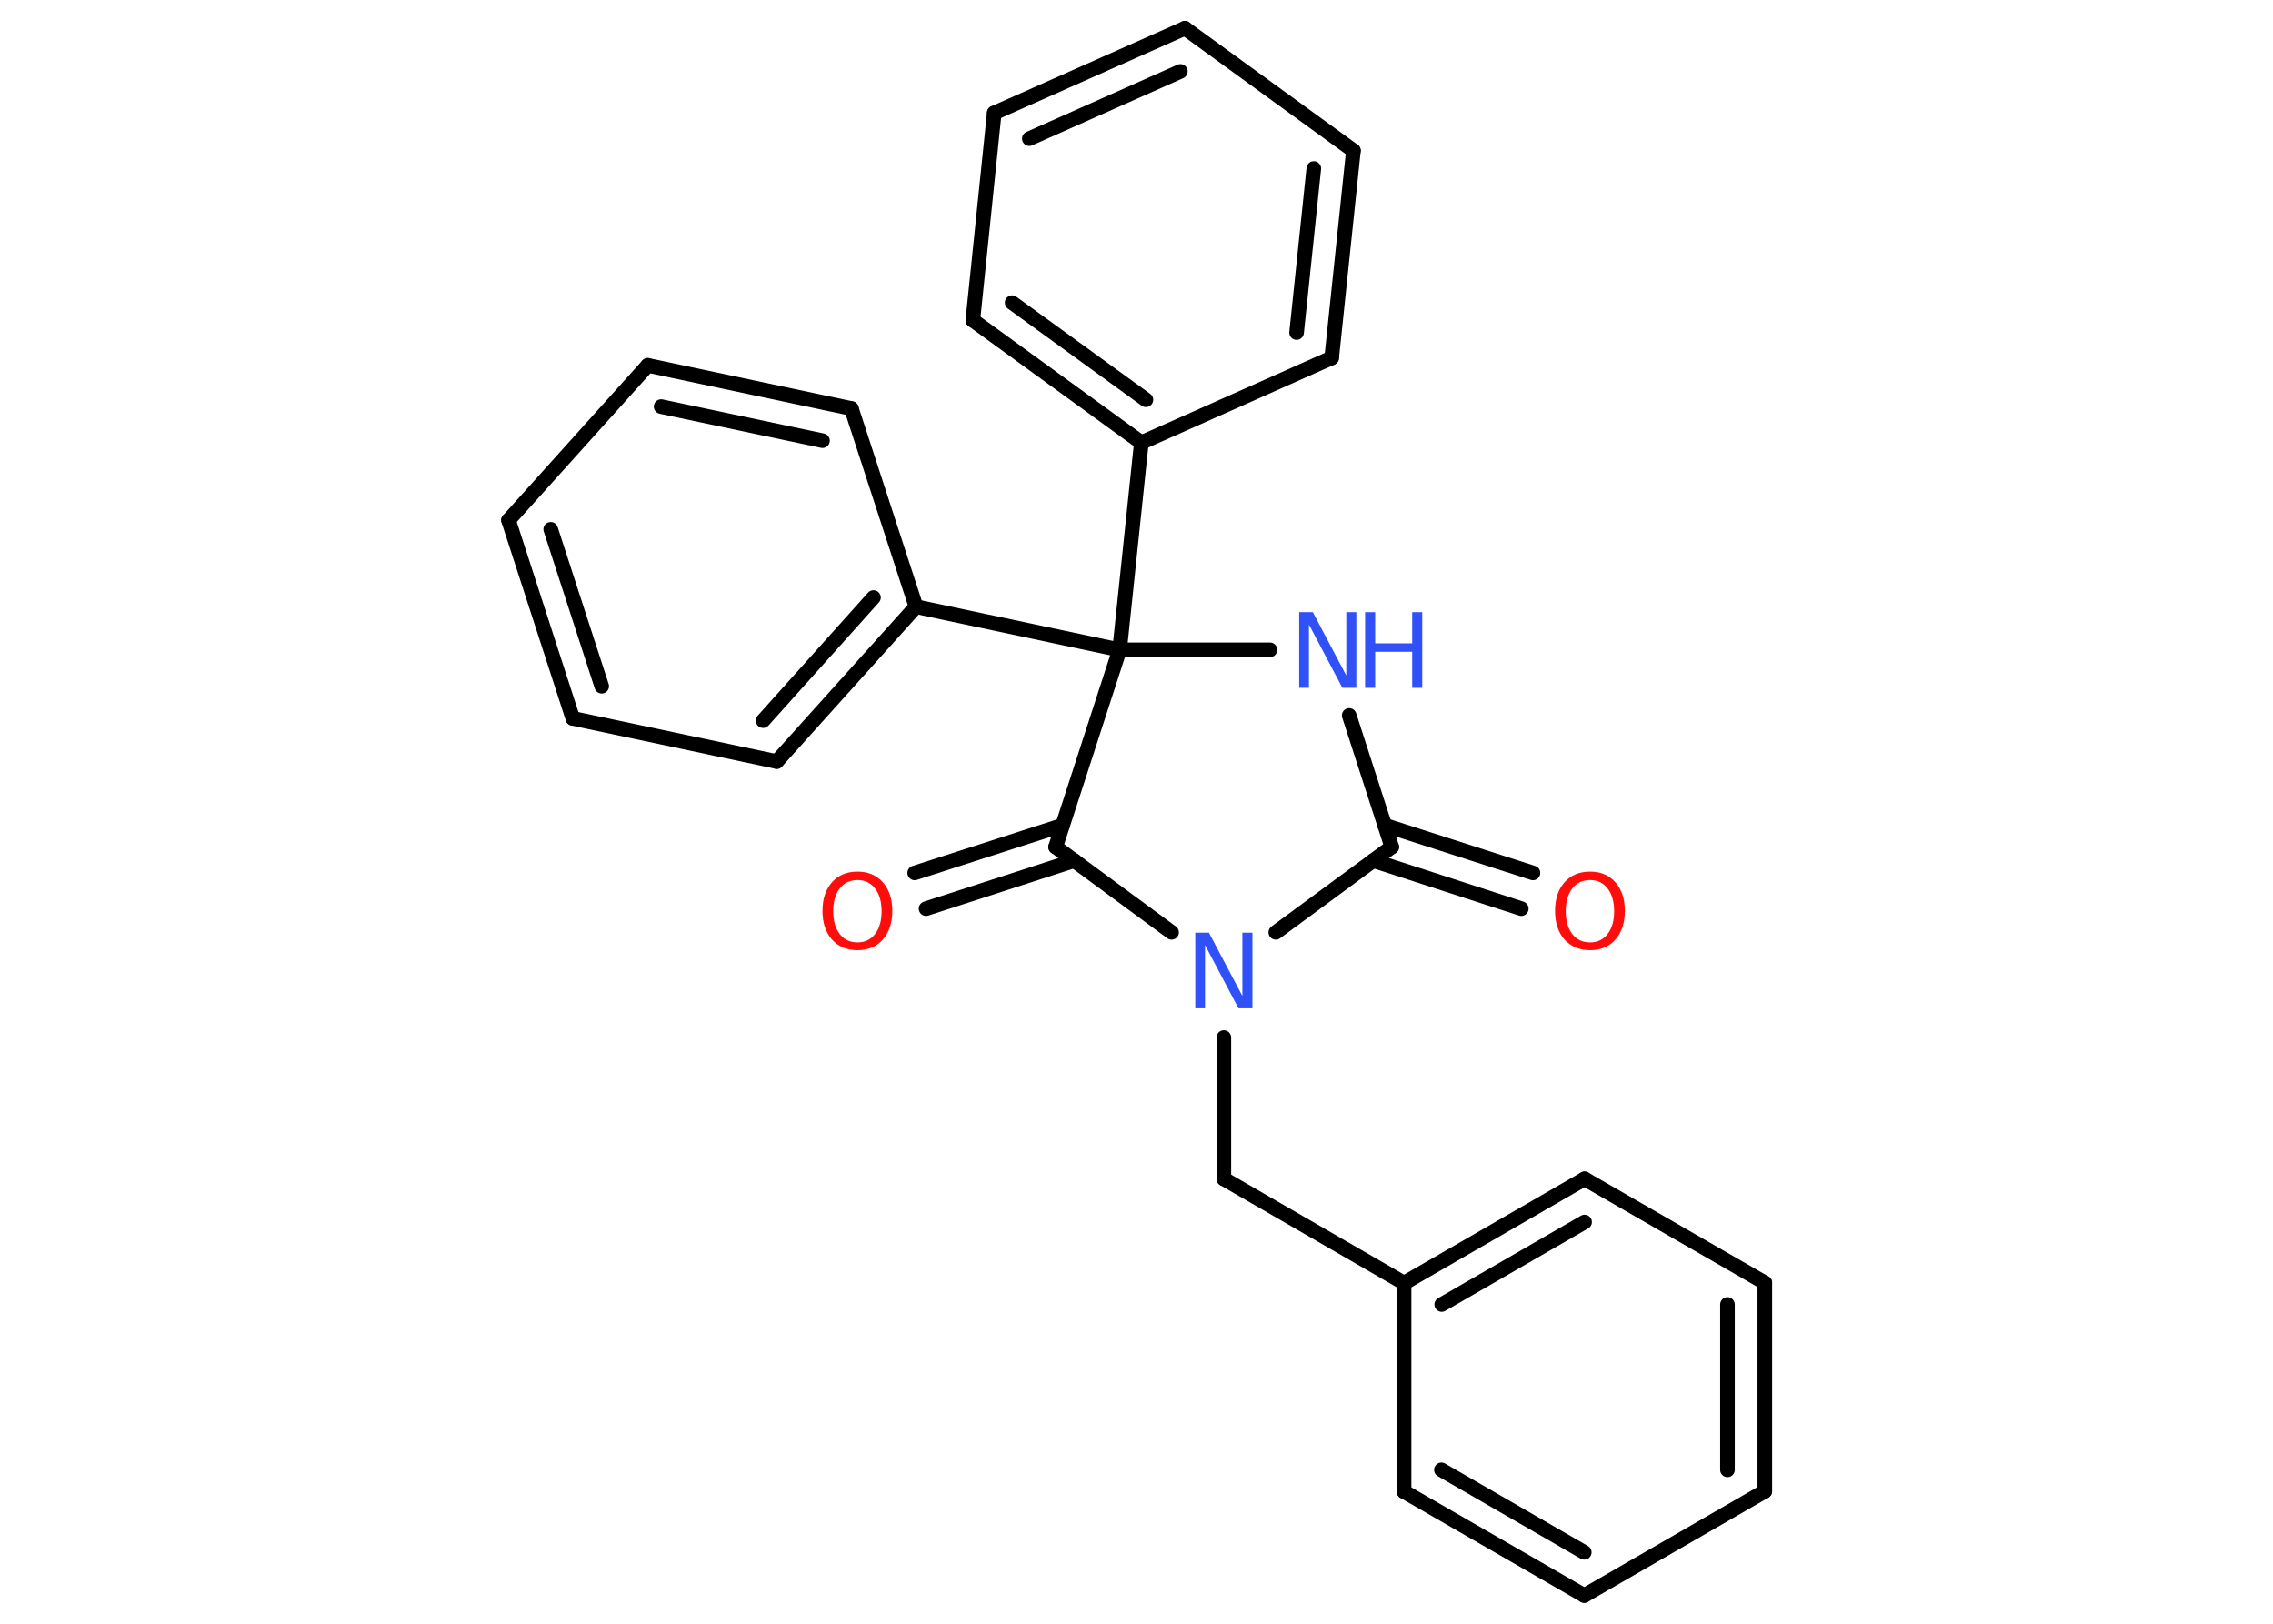 <?xml version='1.0' encoding='UTF-8'?>
<!DOCTYPE svg PUBLIC "-//W3C//DTD SVG 1.1//EN" "http://www.w3.org/Graphics/SVG/1.1/DTD/svg11.dtd">
<svg version='1.2' xmlns='http://www.w3.org/2000/svg' xmlns:xlink='http://www.w3.org/1999/xlink' width='70.0mm' height='50.0mm' viewBox='0 0 70.0 50.0'>
  <desc>Generated by the Chemistry Development Kit (http://github.com/cdk)</desc>
  <g stroke-linecap='round' stroke-linejoin='round' stroke='#000000' stroke-width='.45' fill='#3050F8'>
    <rect x='.0' y='.0' width='70.0' height='50.0' fill='#FFFFFF' stroke='none'/>
    <g id='mol1' class='mol'>
      <g id='mol1bnd1' class='bond'>
        <line x1='46.85' y1='27.98' x2='42.29' y2='26.5'/>
        <line x1='47.21' y1='26.88' x2='42.64' y2='25.41'/>
      </g>
      <line id='mol1bnd2' class='bond' x1='42.86' y1='26.08' x2='41.55' y2='22.03'/>
      <line id='mol1bnd3' class='bond' x1='39.11' y1='20.01' x2='34.48' y2='20.01'/>
      <line id='mol1bnd4' class='bond' x1='34.48' y1='20.01' x2='35.15' y2='13.63'/>
      <g id='mol1bnd5' class='bond'>
        <line x1='29.96' y1='9.86' x2='35.15' y2='13.63'/>
        <line x1='31.17' y1='9.32' x2='35.29' y2='12.31'/>
      </g>
      <line id='mol1bnd6' class='bond' x1='29.96' y1='9.86' x2='30.62' y2='3.48'/>
      <g id='mol1bnd7' class='bond'>
        <line x1='36.49' y1='.87' x2='30.62' y2='3.48'/>
        <line x1='36.35' y1='2.2' x2='31.7' y2='4.27'/>
      </g>
      <line id='mol1bnd8' class='bond' x1='36.49' y1='.87' x2='41.68' y2='4.64'/>
      <g id='mol1bnd9' class='bond'>
        <line x1='41.01' y1='11.02' x2='41.68' y2='4.64'/>
        <line x1='39.93' y1='10.24' x2='40.46' y2='5.19'/>
      </g>
      <line id='mol1bnd10' class='bond' x1='35.15' y1='13.63' x2='41.01' y2='11.02'/>
      <line id='mol1bnd11' class='bond' x1='34.48' y1='20.01' x2='28.21' y2='18.68'/>
      <g id='mol1bnd12' class='bond'>
        <line x1='23.92' y1='23.45' x2='28.21' y2='18.68'/>
        <line x1='23.5' y1='22.19' x2='26.9' y2='18.4'/>
      </g>
      <line id='mol1bnd13' class='bond' x1='23.92' y1='23.45' x2='17.64' y2='22.12'/>
      <g id='mol1bnd14' class='bond'>
        <line x1='15.66' y1='16.02' x2='17.64' y2='22.12'/>
        <line x1='16.96' y1='16.3' x2='18.53' y2='21.13'/>
      </g>
      <line id='mol1bnd15' class='bond' x1='15.66' y1='16.02' x2='19.95' y2='11.25'/>
      <g id='mol1bnd16' class='bond'>
        <line x1='26.22' y1='12.58' x2='19.95' y2='11.25'/>
        <line x1='25.33' y1='13.57' x2='20.36' y2='12.52'/>
      </g>
      <line id='mol1bnd17' class='bond' x1='28.21' y1='18.68' x2='26.22' y2='12.58'/>
      <line id='mol1bnd18' class='bond' x1='34.48' y1='20.01' x2='32.51' y2='26.08'/>
      <g id='mol1bnd19' class='bond'>
        <line x1='33.09' y1='26.5' x2='28.52' y2='27.98'/>
        <line x1='32.73' y1='25.41' x2='28.17' y2='26.88'/>
      </g>
      <line id='mol1bnd20' class='bond' x1='32.51' y1='26.08' x2='36.08' y2='28.71'/>
      <line id='mol1bnd21' class='bond' x1='42.86' y1='26.08' x2='39.29' y2='28.71'/>
      <line id='mol1bnd22' class='bond' x1='37.69' y1='31.95' x2='37.69' y2='36.3'/>
      <line id='mol1bnd23' class='bond' x1='37.69' y1='36.3' x2='43.24' y2='39.51'/>
      <g id='mol1bnd24' class='bond'>
        <line x1='48.8' y1='36.3' x2='43.24' y2='39.51'/>
        <line x1='48.8' y1='37.63' x2='44.4' y2='40.17'/>
      </g>
      <line id='mol1bnd25' class='bond' x1='48.8' y1='36.3' x2='54.35' y2='39.5'/>
      <g id='mol1bnd26' class='bond'>
        <line x1='54.35' y1='45.92' x2='54.35' y2='39.5'/>
        <line x1='53.2' y1='45.26' x2='53.2' y2='40.17'/>
      </g>
      <line id='mol1bnd27' class='bond' x1='54.35' y1='45.92' x2='48.79' y2='49.13'/>
      <g id='mol1bnd28' class='bond'>
        <line x1='43.24' y1='45.93' x2='48.79' y2='49.13'/>
        <line x1='44.39' y1='45.26' x2='48.79' y2='47.8'/>
      </g>
      <line id='mol1bnd29' class='bond' x1='43.24' y1='39.51' x2='43.24' y2='45.93'/>
      <path id='mol1atm1' class='atom' d='M48.97 27.1q-.35 .0 -.55 .26q-.2 .26 -.2 .7q.0 .44 .2 .7q.2 .26 .55 .26q.34 .0 .54 -.26q.2 -.26 .2 -.7q.0 -.44 -.2 -.7q-.2 -.26 -.54 -.26zM48.97 26.84q.49 .0 .78 .33q.29 .33 .29 .88q.0 .55 -.29 .88q-.29 .33 -.78 .33q-.49 .0 -.79 -.33q-.29 -.33 -.29 -.88q.0 -.55 .29 -.88q.29 -.33 .79 -.33z' stroke='none' fill='#FF0D0D'/>
      <g id='mol1atm3' class='atom'>
        <path d='M40.01 18.85h.42l1.03 1.95v-1.95h.31v2.33h-.43l-1.03 -1.95v1.95h-.3v-2.33z' stroke='none'/>
        <path d='M42.04 18.85h.31v.96h1.14v-.96h.31v2.33h-.31v-1.11h-1.14v1.11h-.31v-2.33z' stroke='none'/>
      </g>
      <path id='mol1atm18' class='atom' d='M26.41 27.1q-.35 .0 -.55 .26q-.2 .26 -.2 .7q.0 .44 .2 .7q.2 .26 .55 .26q.34 .0 .54 -.26q.2 -.26 .2 -.7q.0 -.44 -.2 -.7q-.2 -.26 -.54 -.26zM26.41 26.84q.49 .0 .78 .33q.29 .33 .29 .88q.0 .55 -.29 .88q-.29 .33 -.78 .33q-.49 .0 -.79 -.33q-.29 -.33 -.29 -.88q.0 -.55 .29 -.88q.29 -.33 .79 -.33z' stroke='none' fill='#FF0D0D'/>
      <path id='mol1atm19' class='atom' d='M36.81 28.72h.42l1.03 1.95v-1.95h.31v2.33h-.43l-1.03 -1.95v1.95h-.3v-2.33z' stroke='none'/>
    </g>
  </g>
</svg>
